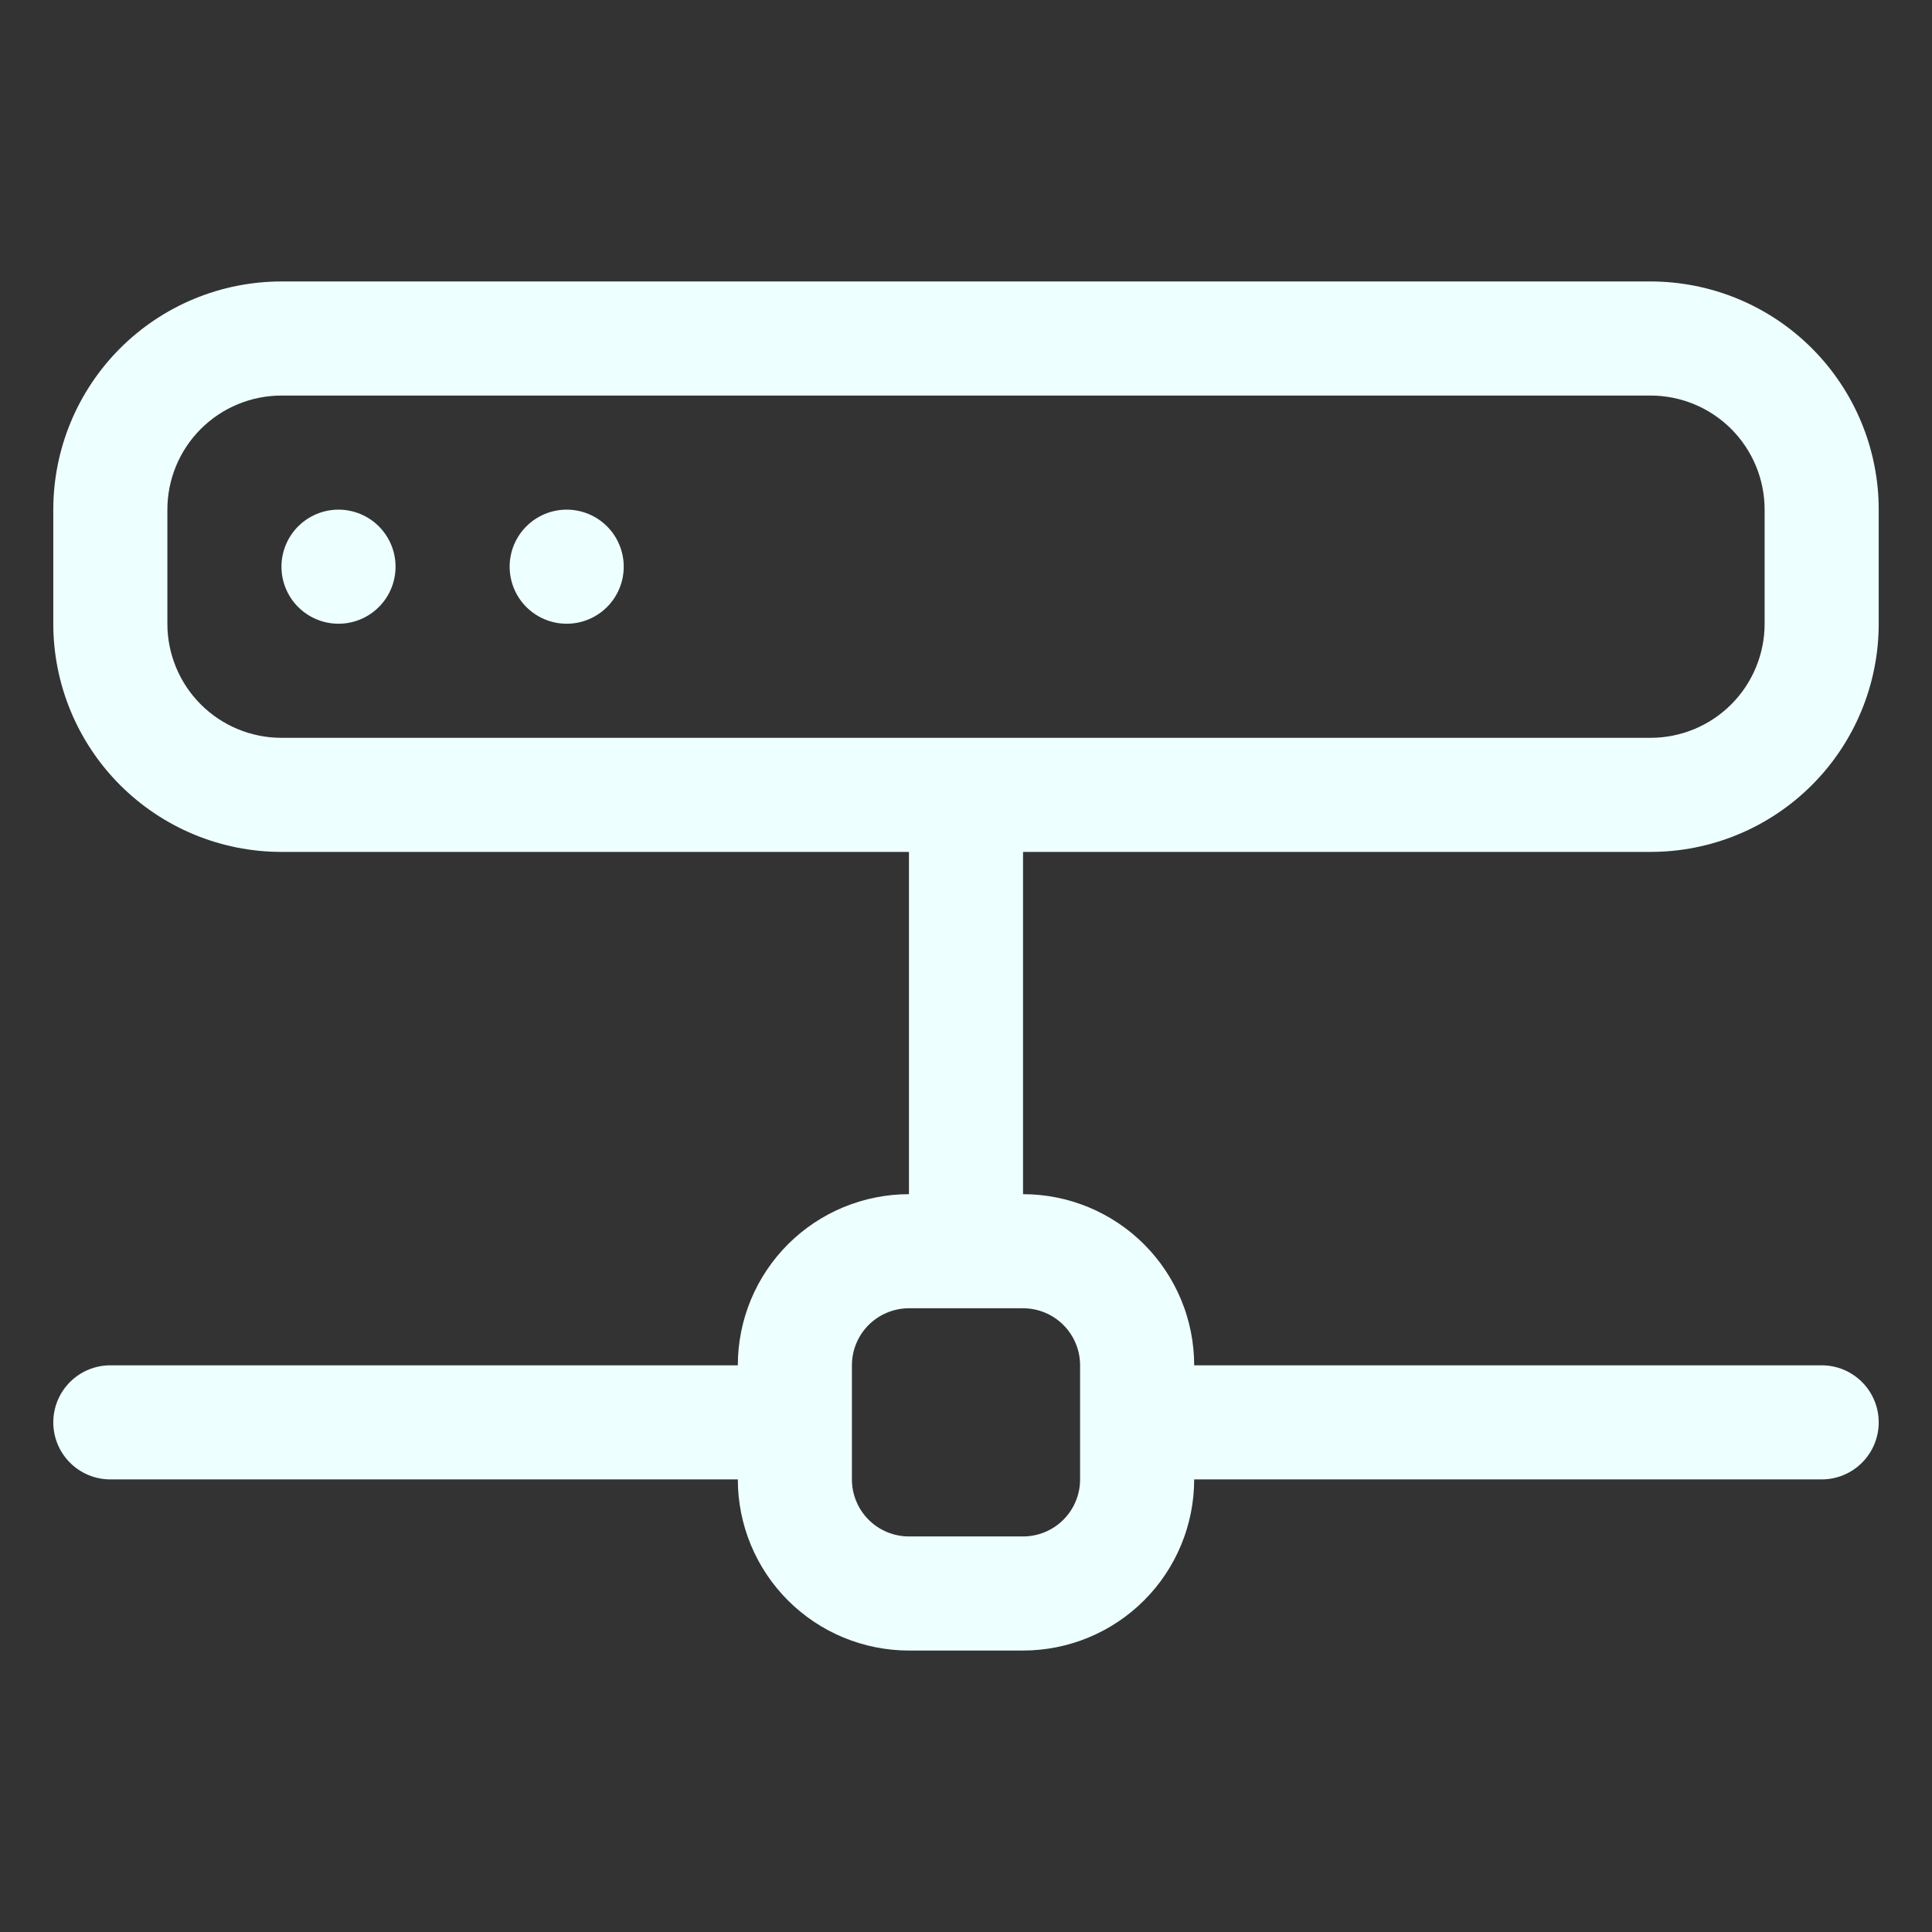 <svg xmlns="http://www.w3.org/2000/svg" xmlns:xlink="http://www.w3.org/1999/xlink" width="1024" zoomAndPan="magnify" viewBox="0 0 768 768" height="1024" preserveAspectRatio="xMidYMid meet" version="1.0"><rect x="0" y="0" width="768" height="768" fill="#333333" stroke="none"/><defs><clipPath id="2ae482c2d7"><path d="M 21.18 111 L 747 111 L 747 657 L 21.18 657 Z M 21.18 111 " clip-rule="nonzero"/></clipPath></defs><path fill="#eeffff" d="M 225.266 247.941 C 226.008 247.941 226.75 247.906 227.488 247.832 C 228.227 247.762 228.961 247.652 229.691 247.508 C 230.418 247.363 231.137 247.184 231.848 246.965 C 232.559 246.75 233.258 246.5 233.945 246.215 C 234.629 245.934 235.301 245.613 235.957 245.266 C 236.609 244.914 237.246 244.535 237.863 244.121 C 238.48 243.707 239.078 243.266 239.652 242.797 C 240.227 242.324 240.777 241.824 241.301 241.301 C 241.824 240.777 242.324 240.227 242.797 239.652 C 243.266 239.078 243.707 238.48 244.121 237.863 C 244.535 237.246 244.914 236.609 245.266 235.957 C 245.613 235.301 245.934 234.629 246.215 233.945 C 246.5 233.258 246.75 232.559 246.965 231.848 C 247.184 231.137 247.363 230.418 247.508 229.691 C 247.652 228.961 247.762 228.227 247.832 227.488 C 247.906 226.75 247.941 226.008 247.941 225.266 C 247.941 224.523 247.906 223.781 247.832 223.043 C 247.762 222.305 247.652 221.57 247.508 220.844 C 247.363 220.113 247.184 219.395 246.965 218.684 C 246.75 217.973 246.5 217.273 246.215 216.59 C 245.934 215.902 245.613 215.23 245.266 214.578 C 244.914 213.922 244.535 213.285 244.121 212.668 C 243.707 212.051 243.266 211.453 242.797 210.883 C 242.324 210.309 241.824 209.758 241.301 209.23 C 240.777 208.707 240.227 208.207 239.652 207.738 C 239.078 207.266 238.48 206.824 237.863 206.41 C 237.246 206 236.609 205.617 235.957 205.27 C 235.301 204.918 234.629 204.602 233.945 204.316 C 233.258 204.031 232.559 203.781 231.848 203.566 C 231.137 203.352 230.418 203.172 229.691 203.027 C 228.961 202.883 228.227 202.773 227.488 202.699 C 226.75 202.625 226.008 202.59 225.266 202.59 C 224.523 202.59 223.781 202.625 223.043 202.699 C 222.305 202.773 221.57 202.883 220.844 203.027 C 220.113 203.172 219.395 203.352 218.684 203.566 C 217.973 203.781 217.273 204.031 216.59 204.316 C 215.902 204.602 215.23 204.918 214.578 205.27 C 213.922 205.617 213.285 206 212.668 206.41 C 212.051 206.824 211.453 207.266 210.883 207.738 C 210.309 208.207 209.758 208.707 209.23 209.23 C 208.707 209.758 208.207 210.309 207.738 210.883 C 207.266 211.453 206.824 212.051 206.41 212.668 C 206 213.285 205.617 213.922 205.27 214.578 C 204.918 215.23 204.602 215.902 204.316 216.59 C 204.031 217.273 203.781 217.973 203.566 218.684 C 203.352 219.395 203.172 220.113 203.027 220.844 C 202.883 221.57 202.773 222.305 202.699 223.043 C 202.625 223.781 202.59 224.523 202.59 225.266 C 202.59 226.008 202.625 226.75 202.699 227.488 C 202.773 228.227 202.883 228.961 203.027 229.691 C 203.172 230.418 203.352 231.137 203.566 231.848 C 203.781 232.559 204.031 233.258 204.316 233.945 C 204.602 234.629 204.918 235.301 205.27 235.957 C 205.617 236.609 206 237.246 206.41 237.863 C 206.824 238.48 207.266 239.078 207.738 239.652 C 208.207 240.227 208.707 240.777 209.23 241.301 C 209.758 241.824 210.309 242.324 210.883 242.797 C 211.453 243.266 212.051 243.707 212.668 244.121 C 213.285 244.535 213.922 244.914 214.578 245.266 C 215.23 245.613 215.902 245.934 216.59 246.215 C 217.273 246.5 217.973 246.75 218.684 246.965 C 219.395 247.184 220.113 247.363 220.844 247.508 C 221.57 247.652 222.305 247.762 223.043 247.832 C 223.781 247.906 224.523 247.941 225.266 247.941 M 157.238 225.266 C 157.238 226.008 157.203 226.75 157.129 227.488 C 157.055 228.227 156.945 228.961 156.801 229.691 C 156.656 230.418 156.477 231.137 156.262 231.848 C 156.047 232.559 155.797 233.258 155.512 233.945 C 155.227 234.629 154.91 235.301 154.559 235.957 C 154.211 236.609 153.828 237.246 153.418 237.863 C 153.004 238.48 152.562 239.078 152.09 239.652 C 151.621 240.227 151.121 240.777 150.598 241.301 C 150.07 241.824 149.523 242.324 148.949 242.797 C 148.375 243.266 147.777 243.707 147.16 244.121 C 146.543 244.535 145.906 244.914 145.25 245.266 C 144.598 245.613 143.926 245.934 143.238 246.215 C 142.555 246.5 141.855 246.75 141.145 246.965 C 140.434 247.184 139.715 247.363 138.984 247.508 C 138.258 247.652 137.523 247.762 136.785 247.832 C 136.047 247.906 135.305 247.941 134.562 247.941 C 133.82 247.941 133.078 247.906 132.34 247.832 C 131.602 247.762 130.867 247.652 130.137 247.508 C 129.41 247.363 128.691 247.184 127.98 246.965 C 127.27 246.75 126.57 246.5 125.883 246.215 C 125.199 245.934 124.527 245.613 123.871 245.266 C 123.219 244.914 122.582 244.535 121.965 244.121 C 121.348 243.707 120.75 243.266 120.176 242.797 C 119.602 242.324 119.051 241.824 118.527 241.301 C 118.004 240.777 117.504 240.227 117.031 239.652 C 116.562 239.078 116.121 238.48 115.707 237.863 C 115.293 237.246 114.914 236.609 114.562 235.957 C 114.215 235.301 113.895 234.629 113.613 233.945 C 113.328 233.258 113.078 232.559 112.863 231.848 C 112.648 231.137 112.465 230.418 112.32 229.691 C 112.176 228.961 112.066 228.227 111.996 227.488 C 111.922 226.75 111.887 226.008 111.887 225.266 C 111.887 224.523 111.922 223.781 111.996 223.043 C 112.066 222.305 112.176 221.57 112.32 220.844 C 112.465 220.113 112.648 219.395 112.863 218.684 C 113.078 217.973 113.328 217.273 113.613 216.59 C 113.895 215.902 114.215 215.23 114.562 214.578 C 114.914 213.922 115.293 213.285 115.707 212.668 C 116.121 212.051 116.562 211.453 117.031 210.883 C 117.504 210.309 118.004 209.758 118.527 209.23 C 119.051 208.707 119.602 208.207 120.176 207.738 C 120.75 207.266 121.348 206.824 121.965 206.41 C 122.582 206 123.219 205.617 123.871 205.27 C 124.527 204.918 125.199 204.602 125.883 204.316 C 126.57 204.031 127.27 203.781 127.98 203.566 C 128.691 203.352 129.41 203.172 130.137 203.027 C 130.867 202.883 131.602 202.773 132.34 202.699 C 133.078 202.625 133.82 202.59 134.562 202.59 C 135.305 202.59 136.047 202.625 136.785 202.699 C 137.523 202.773 138.258 202.883 138.984 203.027 C 139.715 203.172 140.434 203.352 141.145 203.566 C 141.855 203.781 142.555 204.031 143.238 204.316 C 143.926 204.602 144.598 204.918 145.25 205.27 C 145.906 205.617 146.543 206 147.16 206.41 C 147.777 206.824 148.375 207.266 148.949 207.738 C 149.523 208.207 150.07 208.707 150.598 209.23 C 151.121 209.758 151.621 210.309 152.09 210.883 C 152.562 211.453 153.004 212.051 153.418 212.668 C 153.828 213.285 154.211 213.922 154.559 214.578 C 154.91 215.23 155.227 215.902 155.512 216.59 C 155.797 217.273 156.047 217.973 156.262 218.684 C 156.477 219.395 156.656 220.113 156.801 220.844 C 156.945 221.57 157.055 222.305 157.129 223.043 C 157.203 223.781 157.238 224.523 157.238 225.266 " fill-opacity="1" fill-rule="nonzero"/><g clip-path="url(#2ae482c2d7)"><path fill="#eeffff" d="M 21.18 202.59 C 21.18 201.105 21.219 199.621 21.289 198.141 C 21.363 196.656 21.473 195.176 21.617 193.699 C 21.762 192.223 21.945 190.75 22.164 189.281 C 22.379 187.812 22.633 186.352 22.926 184.895 C 23.215 183.438 23.539 181.992 23.898 180.551 C 24.262 179.109 24.656 177.68 25.086 176.262 C 25.52 174.84 25.984 173.43 26.484 172.031 C 26.984 170.637 27.52 169.25 28.086 167.879 C 28.652 166.508 29.254 165.152 29.891 163.809 C 30.523 162.469 31.191 161.141 31.891 159.832 C 32.59 158.523 33.324 157.23 34.086 155.957 C 34.848 154.688 35.645 153.434 36.469 152.199 C 37.293 150.965 38.148 149.75 39.031 148.559 C 39.914 147.367 40.828 146.195 41.77 145.047 C 42.711 143.902 43.68 142.777 44.68 141.676 C 45.676 140.578 46.699 139.504 47.746 138.453 C 48.797 137.402 49.871 136.379 50.973 135.383 C 52.07 134.387 53.195 133.418 54.344 132.477 C 55.492 131.531 56.66 130.621 57.852 129.734 C 59.047 128.852 60.258 127.996 61.492 127.172 C 62.727 126.348 63.98 125.555 65.254 124.789 C 66.527 124.027 67.82 123.297 69.129 122.598 C 70.438 121.895 71.762 121.23 73.105 120.594 C 74.445 119.961 75.805 119.359 77.176 118.789 C 78.547 118.223 79.93 117.688 81.328 117.188 C 82.727 116.688 84.137 116.223 85.555 115.793 C 86.977 115.359 88.406 114.965 89.848 114.605 C 91.285 114.242 92.734 113.918 94.191 113.629 C 95.645 113.34 97.109 113.086 98.578 112.867 C 100.047 112.648 101.52 112.469 102.996 112.324 C 104.473 112.176 105.953 112.066 107.434 111.996 C 108.918 111.922 110.402 111.887 111.887 111.887 L 656.113 111.887 C 657.598 111.887 659.082 111.922 660.562 111.996 C 662.047 112.066 663.527 112.176 665.004 112.324 C 666.48 112.469 667.953 112.648 669.422 112.867 C 670.891 113.086 672.352 113.34 673.809 113.629 C 675.266 113.918 676.711 114.242 678.152 114.605 C 679.594 114.965 681.023 115.359 682.445 115.793 C 683.863 116.223 685.273 116.688 686.672 117.188 C 688.066 117.688 689.453 118.223 690.824 118.789 C 692.195 119.359 693.551 119.961 694.895 120.594 C 696.238 121.23 697.562 121.895 698.871 122.598 C 700.18 123.297 701.473 124.027 702.746 124.789 C 704.02 125.555 705.273 126.348 706.508 127.172 C 707.742 127.996 708.953 128.852 710.145 129.734 C 711.34 130.621 712.508 131.531 713.656 132.477 C 714.805 133.418 715.926 134.387 717.027 135.383 C 718.125 136.379 719.203 137.402 720.25 138.453 C 721.301 139.504 722.324 140.578 723.32 141.676 C 724.316 142.777 725.289 143.902 726.23 145.047 C 727.172 146.195 728.082 147.367 728.969 148.559 C 729.852 149.75 730.707 150.965 731.531 152.199 C 732.355 153.434 733.148 154.688 733.914 155.957 C 734.676 157.23 735.406 158.523 736.109 159.832 C 736.809 161.141 737.473 162.469 738.109 163.809 C 738.742 165.152 739.344 166.508 739.914 167.879 C 740.48 169.25 741.016 170.637 741.516 172.031 C 742.016 173.43 742.48 174.84 742.914 176.262 C 743.344 177.68 743.738 179.109 744.098 180.551 C 744.461 181.992 744.785 183.438 745.074 184.895 C 745.363 186.352 745.617 187.812 745.836 189.281 C 746.055 190.75 746.234 192.223 746.383 193.699 C 746.527 195.176 746.637 196.656 746.707 198.141 C 746.781 199.621 746.816 201.105 746.816 202.59 L 746.816 247.941 C 746.816 249.426 746.781 250.91 746.707 252.395 C 746.637 253.875 746.527 255.355 746.383 256.832 C 746.234 258.312 746.055 259.785 745.836 261.25 C 745.617 262.719 745.363 264.184 745.074 265.637 C 744.785 267.094 744.461 268.543 744.098 269.98 C 743.738 271.422 743.344 272.852 742.914 274.273 C 742.48 275.691 742.016 277.102 741.516 278.5 C 741.016 279.898 740.48 281.281 739.914 282.652 C 739.344 284.023 738.742 285.383 738.109 286.723 C 737.473 288.066 736.809 289.391 736.109 290.699 C 735.406 292.008 734.676 293.301 733.914 294.574 C 733.148 295.848 732.355 297.102 731.531 298.336 C 730.707 299.57 729.852 300.781 728.969 301.977 C 728.082 303.168 727.172 304.336 726.23 305.484 C 725.289 306.633 724.316 307.758 723.32 308.855 C 722.324 309.957 721.301 311.031 720.25 312.082 C 719.203 313.129 718.125 314.152 717.027 315.148 C 715.926 316.148 714.805 317.117 713.656 318.059 C 712.508 319 711.34 319.914 710.145 320.797 C 708.953 321.68 707.742 322.535 706.508 323.359 C 705.273 324.184 704.02 324.98 702.746 325.742 C 701.473 326.504 700.18 327.238 698.871 327.938 C 697.562 328.637 696.238 329.305 694.895 329.938 C 693.551 330.574 692.195 331.176 690.824 331.742 C 689.453 332.312 688.066 332.844 686.672 333.344 C 685.273 333.844 683.863 334.312 682.445 334.742 C 681.023 335.172 679.594 335.566 678.152 335.93 C 676.711 336.289 675.266 336.613 673.809 336.906 C 672.352 337.195 670.891 337.449 669.422 337.664 C 667.953 337.883 666.48 338.066 665.004 338.211 C 663.527 338.355 662.047 338.465 660.562 338.539 C 659.082 338.609 657.598 338.648 656.113 338.648 L 406.676 338.648 L 406.676 474.703 C 407.789 474.703 408.902 474.73 410.016 474.785 C 411.125 474.84 412.234 474.922 413.344 475.031 C 414.453 475.141 415.555 475.277 416.656 475.441 C 417.758 475.605 418.855 475.793 419.949 476.012 C 421.039 476.227 422.125 476.473 423.207 476.742 C 424.285 477.012 425.359 477.309 426.422 477.633 C 427.488 477.957 428.547 478.305 429.594 478.68 C 430.641 479.055 431.68 479.457 432.711 479.883 C 433.738 480.309 434.754 480.758 435.762 481.234 C 436.77 481.711 437.762 482.211 438.742 482.738 C 439.727 483.262 440.695 483.809 441.648 484.383 C 442.605 484.953 443.543 485.551 444.469 486.168 C 445.395 486.789 446.305 487.43 447.199 488.09 C 448.094 488.754 448.973 489.441 449.832 490.145 C 450.691 490.852 451.535 491.578 452.359 492.328 C 453.188 493.074 453.992 493.844 454.777 494.629 C 455.566 495.418 456.332 496.223 457.082 497.047 C 457.828 497.871 458.555 498.715 459.262 499.574 C 459.969 500.438 460.652 501.312 461.316 502.207 C 461.98 503.102 462.621 504.012 463.238 504.938 C 463.859 505.863 464.453 506.805 465.027 507.758 C 465.598 508.715 466.148 509.684 466.672 510.664 C 467.195 511.645 467.695 512.641 468.172 513.648 C 468.648 514.652 469.102 515.672 469.527 516.699 C 469.953 517.727 470.352 518.766 470.727 519.812 C 471.102 520.863 471.453 521.918 471.773 522.984 C 472.098 524.051 472.395 525.121 472.664 526.203 C 472.938 527.281 473.18 528.367 473.398 529.461 C 473.613 530.555 473.805 531.648 473.969 532.75 C 474.133 533.852 474.266 534.957 474.375 536.066 C 474.484 537.172 474.566 538.281 474.621 539.395 C 474.676 540.508 474.703 541.621 474.703 542.734 L 724.141 542.734 C 724.883 542.734 725.625 542.77 726.363 542.84 C 727.105 542.914 727.836 543.023 728.566 543.168 C 729.293 543.312 730.012 543.492 730.723 543.707 C 731.434 543.926 732.133 544.176 732.82 544.457 C 733.504 544.742 734.176 545.059 734.832 545.41 C 735.484 545.762 736.121 546.141 736.738 546.555 C 737.359 546.969 737.953 547.41 738.527 547.879 C 739.102 548.352 739.652 548.848 740.176 549.375 C 740.703 549.898 741.199 550.449 741.672 551.023 C 742.141 551.598 742.582 552.191 742.996 552.809 C 743.41 553.43 743.789 554.062 744.141 554.719 C 744.492 555.375 744.809 556.043 745.09 556.73 C 745.375 557.418 745.625 558.117 745.84 558.824 C 746.059 559.535 746.238 560.258 746.383 560.984 C 746.527 561.715 746.637 562.445 746.707 563.188 C 746.781 563.926 746.816 564.668 746.816 565.41 C 746.816 566.152 746.781 566.891 746.707 567.633 C 746.637 568.371 746.527 569.105 746.383 569.832 C 746.238 570.562 746.059 571.281 745.84 571.992 C 745.625 572.703 745.375 573.398 745.09 574.086 C 744.809 574.773 744.492 575.441 744.141 576.098 C 743.789 576.754 743.41 577.391 742.996 578.008 C 742.582 578.625 742.141 579.219 741.672 579.793 C 741.199 580.367 740.703 580.918 740.176 581.441 C 739.652 581.969 739.102 582.465 738.527 582.938 C 737.953 583.41 737.359 583.852 736.738 584.262 C 736.121 584.676 735.484 585.059 734.832 585.406 C 734.176 585.758 733.504 586.074 732.82 586.359 C 732.133 586.645 731.434 586.895 730.723 587.109 C 730.012 587.324 729.293 587.504 728.566 587.648 C 727.836 587.793 727.105 587.902 726.363 587.977 C 725.625 588.047 724.883 588.086 724.141 588.086 L 474.703 588.086 C 474.703 589.199 474.676 590.312 474.621 591.422 C 474.566 592.535 474.484 593.645 474.375 594.754 C 474.266 595.859 474.133 596.965 473.969 598.066 C 473.805 599.168 473.613 600.266 473.398 601.355 C 473.18 602.449 472.938 603.535 472.664 604.613 C 472.395 605.695 472.098 606.766 471.773 607.832 C 471.453 608.898 471.102 609.953 470.727 611.004 C 470.352 612.051 469.953 613.09 469.527 614.117 C 469.102 615.148 468.648 616.164 468.172 617.172 C 467.695 618.176 467.195 619.172 466.672 620.152 C 466.148 621.137 465.598 622.102 465.027 623.059 C 464.453 624.012 463.859 624.953 463.238 625.879 C 462.621 626.805 461.98 627.715 461.316 628.609 C 460.652 629.504 459.969 630.383 459.262 631.242 C 458.555 632.102 457.828 632.945 457.082 633.77 C 456.332 634.594 455.566 635.402 454.777 636.188 C 453.992 636.977 453.188 637.742 452.359 638.492 C 451.535 639.238 450.691 639.965 449.832 640.672 C 448.973 641.379 448.094 642.062 447.199 642.727 C 446.305 643.391 445.395 644.031 444.469 644.648 C 443.543 645.266 442.605 645.863 441.648 646.434 C 440.695 647.008 439.727 647.555 438.742 648.082 C 437.762 648.605 436.77 649.105 435.762 649.582 C 434.754 650.059 433.738 650.508 432.711 650.934 C 431.68 651.359 430.641 651.762 429.594 652.137 C 428.547 652.512 427.488 652.859 426.422 653.184 C 425.359 653.508 424.285 653.805 423.207 654.074 C 422.125 654.344 421.039 654.59 419.949 654.805 C 418.855 655.023 417.758 655.215 416.656 655.375 C 415.555 655.539 414.453 655.676 413.344 655.785 C 412.234 655.895 411.125 655.977 410.016 656.031 C 408.902 656.086 407.789 656.113 406.676 656.113 L 361.324 656.113 C 360.211 656.113 359.098 656.086 357.984 656.031 C 356.875 655.977 355.762 655.895 354.656 655.785 C 353.547 655.676 352.441 655.539 351.34 655.375 C 350.242 655.215 349.145 655.023 348.051 654.805 C 346.961 654.59 345.875 654.344 344.793 654.074 C 343.715 653.805 342.641 653.508 341.574 653.184 C 340.512 652.859 339.453 652.512 338.406 652.137 C 337.355 651.762 336.32 651.359 335.289 650.934 C 334.262 650.508 333.242 650.059 332.238 649.582 C 331.23 649.105 330.238 648.605 329.254 648.082 C 328.273 647.555 327.305 647.008 326.352 646.434 C 325.395 645.863 324.453 645.266 323.527 644.648 C 322.602 644.031 321.691 643.391 320.801 642.727 C 319.906 642.062 319.027 641.379 318.168 640.672 C 317.305 639.965 316.465 639.238 315.637 638.492 C 314.812 637.742 314.008 636.977 313.219 636.188 C 312.434 635.402 311.664 634.594 310.918 633.77 C 310.172 632.945 309.441 632.102 308.738 631.242 C 308.031 630.383 307.344 629.504 306.684 628.609 C 306.02 627.715 305.379 626.805 304.762 625.879 C 304.141 624.953 303.547 624.012 302.973 623.059 C 302.402 622.102 301.852 621.137 301.328 620.152 C 300.805 619.172 300.301 618.176 299.828 617.172 C 299.352 616.164 298.898 615.148 298.473 614.117 C 298.047 613.09 297.648 612.051 297.273 611.004 C 296.898 609.953 296.547 608.898 296.223 607.832 C 295.902 606.766 295.605 605.695 295.332 604.613 C 295.062 603.535 294.82 602.449 294.602 601.355 C 294.387 600.266 294.195 599.168 294.031 598.066 C 293.867 596.965 293.73 595.859 293.621 594.754 C 293.512 593.645 293.43 592.535 293.375 591.422 C 293.324 590.312 293.297 589.199 293.297 588.086 L 43.855 588.086 C 43.113 588.086 42.375 588.047 41.633 587.977 C 40.895 587.902 40.16 587.793 39.434 587.648 C 38.703 587.504 37.984 587.324 37.273 587.109 C 36.562 586.895 35.867 586.645 35.18 586.359 C 34.492 586.074 33.824 585.758 33.168 585.406 C 32.512 585.059 31.875 584.676 31.258 584.262 C 30.641 583.852 30.047 583.41 29.473 582.938 C 28.898 582.465 28.348 581.969 27.824 581.441 C 27.297 580.918 26.801 580.367 26.328 579.793 C 25.855 579.219 25.414 578.625 25.004 578.008 C 24.59 577.391 24.207 576.754 23.859 576.098 C 23.508 575.441 23.191 574.773 22.906 574.086 C 22.625 573.398 22.375 572.703 22.156 571.992 C 21.941 571.281 21.762 570.562 21.617 569.832 C 21.473 569.105 21.363 568.371 21.289 567.633 C 21.219 566.891 21.18 566.152 21.18 565.41 C 21.18 564.668 21.219 563.926 21.289 563.188 C 21.363 562.445 21.473 561.715 21.617 560.984 C 21.762 560.258 21.941 559.535 22.156 558.824 C 22.375 558.117 22.625 557.418 22.906 556.73 C 23.191 556.043 23.508 555.375 23.859 554.719 C 24.207 554.062 24.59 553.43 25.004 552.809 C 25.414 552.191 25.855 551.598 26.328 551.023 C 26.801 550.449 27.297 549.898 27.824 549.375 C 28.348 548.848 28.898 548.352 29.473 547.879 C 30.047 547.41 30.641 546.965 31.258 546.555 C 31.875 546.141 32.512 545.762 33.168 545.41 C 33.824 545.059 34.492 544.742 35.18 544.457 C 35.867 544.176 36.562 543.926 37.273 543.711 C 37.984 543.492 38.703 543.312 39.434 543.168 C 40.16 543.023 40.895 542.914 41.633 542.844 C 42.375 542.77 43.113 542.734 43.855 542.734 L 293.297 542.734 C 293.297 541.621 293.324 540.508 293.375 539.395 C 293.43 538.281 293.512 537.172 293.621 536.066 C 293.73 534.957 293.867 533.852 294.031 532.75 C 294.195 531.648 294.387 530.555 294.602 529.461 C 294.82 528.367 295.062 527.281 295.332 526.203 C 295.605 525.125 295.902 524.051 296.223 522.984 C 296.547 521.918 296.898 520.863 297.273 519.816 C 297.648 518.766 298.047 517.727 298.473 516.699 C 298.898 515.672 299.352 514.652 299.828 513.648 C 300.301 512.641 300.805 511.645 301.328 510.664 C 301.852 509.684 302.402 508.715 302.973 507.758 C 303.547 506.805 304.141 505.863 304.762 504.938 C 305.379 504.012 306.02 503.102 306.684 502.207 C 307.344 501.312 308.031 500.438 308.738 499.574 C 309.441 498.715 310.172 497.871 310.918 497.047 C 311.664 496.223 312.434 495.418 313.219 494.629 C 314.008 493.844 314.812 493.074 315.637 492.328 C 316.465 491.578 317.305 490.852 318.168 490.145 C 319.027 489.441 319.906 488.754 320.801 488.09 C 321.691 487.43 322.602 486.789 323.527 486.168 C 324.453 485.551 325.395 484.953 326.352 484.383 C 327.305 483.809 328.273 483.262 329.254 482.738 C 330.238 482.211 331.23 481.711 332.238 481.234 C 333.242 480.758 334.262 480.309 335.289 479.883 C 336.32 479.457 337.355 479.055 338.406 478.68 C 339.453 478.305 340.512 477.957 341.574 477.633 C 342.641 477.309 343.715 477.012 344.793 476.742 C 345.875 476.473 346.961 476.23 348.051 476.012 C 349.145 475.793 350.242 475.605 351.34 475.441 C 352.441 475.277 353.547 475.141 354.656 475.031 C 355.762 474.922 356.875 474.84 357.984 474.785 C 359.098 474.73 360.211 474.703 361.324 474.703 L 361.324 338.648 L 111.887 338.648 C 110.402 338.648 108.918 338.609 107.434 338.539 C 105.953 338.465 104.473 338.355 102.996 338.211 C 101.52 338.066 100.047 337.883 98.578 337.664 C 97.109 337.449 95.645 337.195 94.191 336.906 C 92.734 336.613 91.285 336.289 89.848 335.93 C 88.406 335.566 86.977 335.172 85.555 334.742 C 84.137 334.312 82.727 333.844 81.328 333.344 C 79.93 332.844 78.547 332.312 77.176 331.742 C 75.805 331.176 74.445 330.574 73.105 329.938 C 71.762 329.305 70.438 328.637 69.129 327.938 C 67.82 327.238 66.527 326.504 65.254 325.742 C 63.98 324.98 62.727 324.184 61.492 323.359 C 60.258 322.535 59.047 321.68 57.852 320.797 C 56.66 319.914 55.492 319 54.344 318.059 C 53.195 317.117 52.07 316.148 50.973 315.148 C 49.871 314.152 48.797 313.129 47.746 312.082 C 46.699 311.031 45.676 309.957 44.68 308.855 C 43.68 307.758 42.711 306.633 41.77 305.484 C 40.828 304.336 39.914 303.168 39.031 301.977 C 38.148 300.781 37.293 299.57 36.469 298.336 C 35.645 297.102 34.848 295.848 34.086 294.574 C 33.324 293.301 32.59 292.008 31.891 290.699 C 31.191 289.391 30.523 288.066 29.891 286.723 C 29.254 285.383 28.652 284.023 28.086 282.652 C 27.52 281.281 26.984 279.898 26.484 278.5 C 25.984 277.102 25.52 275.691 25.086 274.273 C 24.656 272.852 24.262 271.422 23.898 269.98 C 23.539 268.543 23.215 267.094 22.926 265.637 C 22.633 264.184 22.379 262.719 22.164 261.25 C 21.945 259.785 21.762 258.312 21.617 256.832 C 21.473 255.355 21.363 253.875 21.289 252.395 C 21.219 250.91 21.18 249.426 21.18 247.941 Z M 66.535 202.59 L 66.535 247.941 C 66.535 249.43 66.605 250.91 66.75 252.387 C 66.898 253.867 67.113 255.332 67.406 256.789 C 67.695 258.246 68.055 259.688 68.488 261.109 C 68.918 262.527 69.418 263.926 69.984 265.297 C 70.555 266.672 71.188 268.012 71.887 269.32 C 72.59 270.633 73.352 271.902 74.176 273.141 C 75 274.375 75.887 275.566 76.828 276.715 C 77.77 277.863 78.766 278.961 79.816 280.012 C 80.867 281.062 81.965 282.059 83.113 283 C 84.262 283.941 85.453 284.828 86.688 285.652 C 87.926 286.477 89.195 287.238 90.508 287.941 C 91.816 288.641 93.156 289.273 94.531 289.844 C 95.902 290.41 97.301 290.91 98.723 291.344 C 100.141 291.773 101.582 292.133 103.039 292.422 C 104.496 292.715 105.961 292.93 107.441 293.078 C 108.918 293.223 110.402 293.297 111.887 293.297 L 656.113 293.297 C 657.598 293.297 659.082 293.223 660.559 293.078 C 662.035 292.93 663.504 292.715 664.961 292.422 C 666.418 292.133 667.855 291.773 669.277 291.344 C 670.699 290.91 672.098 290.41 673.469 289.844 C 674.84 289.273 676.184 288.641 677.492 287.941 C 678.801 287.238 680.074 286.477 681.309 285.652 C 682.543 284.828 683.734 283.941 684.883 283 C 686.031 282.059 687.133 281.062 688.184 280.012 C 689.234 278.961 690.23 277.863 691.172 276.715 C 692.113 275.566 692.996 274.375 693.824 273.141 C 694.648 271.902 695.41 270.633 696.109 269.32 C 696.812 268.012 697.445 266.672 698.012 265.297 C 698.582 263.926 699.082 262.527 699.512 261.109 C 699.945 259.688 700.305 258.246 700.594 256.789 C 700.883 255.332 701.102 253.867 701.246 252.387 C 701.395 250.91 701.465 249.43 701.465 247.941 L 701.465 202.59 C 701.465 201.105 701.395 199.625 701.246 198.145 C 701.102 196.668 700.883 195.199 700.594 193.742 C 700.305 192.285 699.945 190.848 699.512 189.426 C 699.082 188.004 698.582 186.605 698.012 185.234 C 697.445 183.863 696.812 182.52 696.109 181.211 C 695.41 179.902 694.648 178.629 693.824 177.395 C 692.996 176.16 692.113 174.969 691.172 173.82 C 690.23 172.672 689.234 171.57 688.184 170.52 C 687.133 169.473 686.031 168.477 684.883 167.531 C 683.734 166.59 682.543 165.707 681.309 164.883 C 680.074 164.055 678.801 163.293 677.492 162.594 C 676.184 161.895 674.84 161.258 673.469 160.691 C 672.098 160.121 670.699 159.621 669.277 159.191 C 667.855 158.758 666.418 158.398 664.961 158.109 C 663.504 157.82 662.035 157.602 660.559 157.457 C 659.082 157.312 657.598 157.238 656.113 157.238 L 111.887 157.238 C 110.402 157.238 108.918 157.312 107.441 157.457 C 105.961 157.602 104.496 157.82 103.039 158.109 C 101.582 158.398 100.141 158.762 98.723 159.191 C 97.301 159.621 95.902 160.121 94.531 160.691 C 93.156 161.258 91.816 161.895 90.508 162.594 C 89.195 163.293 87.926 164.055 86.688 164.883 C 85.453 165.707 84.262 166.59 83.113 167.531 C 81.965 168.477 80.867 169.473 79.816 170.52 C 78.766 171.57 77.77 172.672 76.828 173.82 C 75.887 174.969 75 176.16 74.176 177.395 C 73.352 178.629 72.59 179.902 71.887 181.211 C 71.188 182.52 70.555 183.863 69.984 185.234 C 69.418 186.605 68.918 188.004 68.488 189.426 C 68.055 190.848 67.695 192.285 67.406 193.742 C 67.113 195.199 66.898 196.668 66.75 198.145 C 66.605 199.625 66.535 201.105 66.535 202.59 M 338.648 542.734 L 338.648 588.086 C 338.648 588.828 338.684 589.57 338.758 590.309 C 338.828 591.047 338.938 591.781 339.082 592.508 C 339.227 593.238 339.406 593.957 339.625 594.668 C 339.84 595.379 340.09 596.078 340.375 596.762 C 340.656 597.449 340.977 598.121 341.324 598.773 C 341.676 599.43 342.055 600.066 342.469 600.684 C 342.883 601.301 343.324 601.895 343.793 602.469 C 344.266 603.043 344.766 603.594 345.289 604.121 C 345.812 604.645 346.363 605.141 346.938 605.613 C 347.512 606.086 348.109 606.527 348.727 606.938 C 349.344 607.352 349.98 607.734 350.633 608.082 C 351.289 608.434 351.961 608.75 352.645 609.035 C 353.332 609.32 354.031 609.57 354.742 609.785 C 355.453 610 356.172 610.18 356.898 610.324 C 357.629 610.469 358.363 610.578 359.102 610.652 C 359.84 610.723 360.582 610.762 361.324 610.762 L 406.676 610.762 C 407.418 610.762 408.16 610.723 408.898 610.652 C 409.637 610.578 410.371 610.469 411.098 610.324 C 411.828 610.18 412.547 610 413.258 609.785 C 413.969 609.57 414.668 609.32 415.352 609.035 C 416.039 608.75 416.711 608.434 417.363 608.082 C 418.02 607.734 418.656 607.352 419.273 606.938 C 419.891 606.527 420.488 606.086 421.062 605.613 C 421.637 605.141 422.184 604.645 422.711 604.121 C 423.234 603.594 423.734 603.043 424.203 602.469 C 424.676 601.895 425.117 601.301 425.531 600.684 C 425.941 600.066 426.324 599.43 426.676 598.773 C 427.023 598.121 427.34 597.449 427.625 596.762 C 427.91 596.078 428.16 595.379 428.375 594.668 C 428.59 593.957 428.77 593.238 428.918 592.508 C 429.062 591.781 429.168 591.047 429.242 590.309 C 429.316 589.57 429.352 588.828 429.352 588.086 L 429.352 542.734 C 429.352 541.988 429.316 541.25 429.242 540.512 C 429.168 539.77 429.062 539.035 428.918 538.309 C 428.77 537.582 428.59 536.859 428.375 536.148 C 428.16 535.438 427.91 534.742 427.625 534.055 C 427.34 533.367 427.023 532.699 426.676 532.043 C 426.324 531.387 425.941 530.75 425.531 530.133 C 425.117 529.516 424.676 528.922 424.203 528.348 C 423.734 527.773 423.234 527.223 422.711 526.699 C 422.184 526.172 421.637 525.676 421.062 525.203 C 420.488 524.734 419.891 524.289 419.273 523.879 C 418.656 523.465 418.02 523.086 417.363 522.734 C 416.711 522.383 416.039 522.066 415.352 521.781 C 414.668 521.5 413.969 521.25 413.258 521.031 C 412.547 520.816 411.828 520.637 411.098 520.492 C 410.371 520.348 409.637 520.238 408.898 520.164 C 408.16 520.094 407.418 520.055 406.676 520.055 L 361.324 520.055 C 360.582 520.055 359.84 520.094 359.102 520.164 C 358.363 520.238 357.629 520.348 356.898 520.492 C 356.172 520.637 355.453 520.816 354.742 521.031 C 354.031 521.25 353.332 521.5 352.645 521.781 C 351.961 522.066 351.289 522.383 350.633 522.734 C 349.98 523.086 349.344 523.465 348.727 523.879 C 348.109 524.289 347.512 524.734 346.938 525.203 C 346.363 525.676 345.812 526.172 345.289 526.699 C 344.766 527.223 344.266 527.773 343.793 528.348 C 343.324 528.922 342.883 529.516 342.469 530.133 C 342.055 530.75 341.676 531.387 341.324 532.043 C 340.977 532.699 340.656 533.367 340.375 534.055 C 340.09 534.742 339.84 535.438 339.625 536.148 C 339.406 536.859 339.227 537.582 339.082 538.309 C 338.938 539.035 338.828 539.77 338.758 540.512 C 338.684 541.25 338.648 541.988 338.648 542.734 " fill-opacity="1" fill-rule="nonzero"/></g></svg>